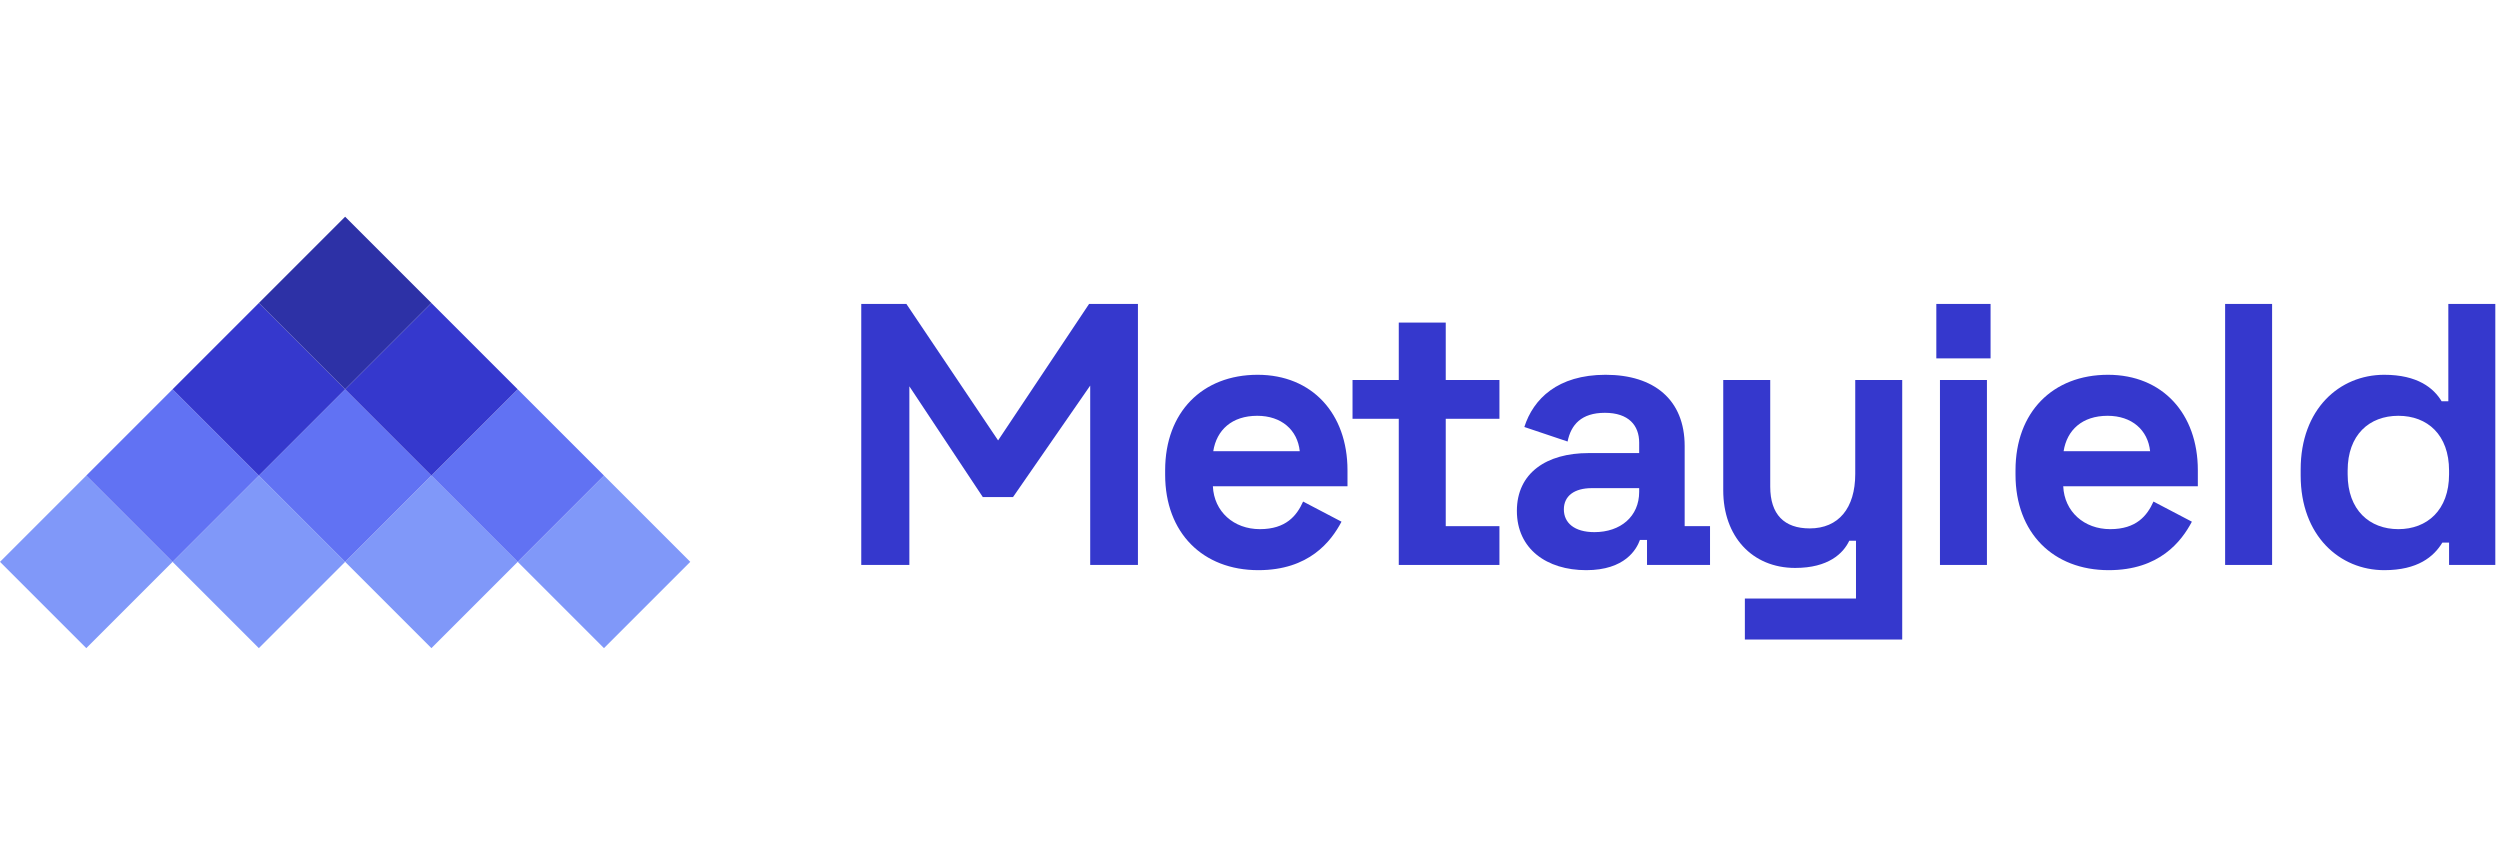 <svg width="185" height="64" viewBox="0 0 185 64" fill="none" xmlns="http://www.w3.org/2000/svg">
<path d="M84.207 22.491H80.592L73.859 32.59L67.072 22.491H63.733V41.806H67.293V28.589L72.728 36.784H74.963L80.675 28.534V41.806H84.207V22.491Z" fill="#3538CD"/>
<path d="M93.119 42.192C96.872 42.192 98.5 40.068 99.272 38.605L96.43 37.115C95.961 38.164 95.161 39.157 93.23 39.157C91.298 39.157 89.836 37.86 89.753 35.984H99.714V34.798C99.714 30.604 97.093 27.734 93.064 27.734C88.981 27.734 86.221 30.493 86.221 34.798V35.129C86.221 39.433 89.008 42.192 93.119 42.192ZM89.781 33.39C90.029 31.818 91.16 30.769 93.037 30.769C94.83 30.769 96.017 31.818 96.182 33.39H89.781Z" fill="#3538CD"/>
<path d="M103.509 41.806H110.958V38.936H106.985V30.99H110.958V28.12H106.985V23.871H103.509V28.12H100.087V30.99H103.509V41.806Z" fill="#3538CD"/>
<path d="M117.381 42.192C120.251 42.192 121.106 40.647 121.354 39.957H121.879V41.806H126.542V38.936H124.665V33.004C124.665 29.583 122.403 27.734 118.816 27.734C115.257 27.734 113.463 29.527 112.801 31.597L116.002 32.673C116.25 31.431 117.022 30.548 118.761 30.548C120.527 30.548 121.299 31.487 121.299 32.756V33.528H117.547C114.456 33.528 112.249 34.991 112.249 37.805C112.249 40.62 114.456 42.192 117.381 42.192ZM115.726 37.695C115.726 36.702 116.498 36.122 117.795 36.122H121.299V36.398C121.299 38.219 119.92 39.378 117.988 39.378C116.498 39.378 115.726 38.688 115.726 37.695Z" fill="#3538CD"/>
<path d="M129.12 47.325H140.764V28.12H137.288V35.074C137.288 37.612 136.046 39.102 133.921 39.102C132.045 39.102 130.997 38.081 130.997 36.012V28.12H127.52V36.288C127.52 39.681 129.645 42.027 132.845 42.027C135.301 42.027 136.405 40.951 136.846 40.013H137.343V44.289H129.12V47.325Z" fill="#3538CD"/>
<path d="M143.557 41.806H147.033V28.12H143.557V41.806ZM143.288 26.52H147.302V22.491H143.288V26.52Z" fill="#3538CD"/>
<path d="M156.046 42.192C159.798 42.192 161.426 40.068 162.199 38.605L159.357 37.115C158.888 38.164 158.088 39.157 156.156 39.157C154.225 39.157 152.762 37.86 152.679 35.984H162.64V34.798C162.64 30.604 160.019 27.734 155.991 27.734C151.907 27.734 149.148 30.493 149.148 34.798V35.129C149.148 39.433 151.935 42.192 156.046 42.192ZM152.707 33.39C152.955 31.818 154.087 30.769 155.963 30.769C157.756 30.769 158.943 31.818 159.108 33.39H152.707Z" fill="#3538CD"/>
<path d="M164.659 41.806H168.135V22.491H164.659V41.806Z" fill="#3538CD"/>
<path d="M176.43 42.192C178.913 42.192 180.1 41.199 180.734 40.151H181.231V41.806H184.653V22.491H181.176V29.693H180.679C180.1 28.727 178.913 27.734 176.43 27.734C173.119 27.734 170.249 30.273 170.249 34.742V35.184C170.249 39.654 173.147 42.192 176.43 42.192ZM173.726 35.101V34.825C173.726 32.176 175.326 30.769 177.479 30.769C179.631 30.769 181.231 32.176 181.231 34.825V35.101C181.231 37.75 179.603 39.157 177.479 39.157C175.354 39.157 173.726 37.75 173.726 35.101Z" fill="#3538CD"/>
<path d="M6.385 47.962L-2.79095e-07 41.577L6.385 35.192L12.77 41.577L6.385 47.962Z" fill="#8098F9"/>
<path d="M19.155 47.962L12.77 41.577L19.155 35.192L25.54 41.577L19.155 47.962Z" fill="#8098F9"/>
<path d="M31.924 47.962L25.539 41.577L31.924 35.192L38.309 41.577L31.924 47.962Z" fill="#8098F9"/>
<path d="M44.694 47.962L38.31 41.577L44.694 35.192L51.08 41.577L44.694 47.962Z" fill="#8098F9"/>
<path d="M12.77 41.577L6.385 35.192L12.77 28.807L19.155 35.192L12.77 41.577Z" fill="#6172F3"/>
<path d="M25.54 41.577L19.155 35.192L25.54 28.807L31.925 35.192L25.54 41.577Z" fill="#6172F3"/>
<path d="M38.309 41.577L31.924 35.192L38.309 28.807L44.694 35.192L38.309 41.577Z" fill="#6172F3"/>
<path d="M19.155 35.193L12.77 28.808L19.155 22.423L25.54 28.808L19.155 35.193Z" fill="#3538CD"/>
<path d="M31.924 35.193L25.539 28.808L31.924 22.423L38.309 28.808L31.924 35.193Z" fill="#3538CD"/>
<path d="M25.54 28.808L19.155 22.423L25.54 16.038L31.925 22.423L25.54 28.808Z" fill="#2D31A6"/>
</svg>
